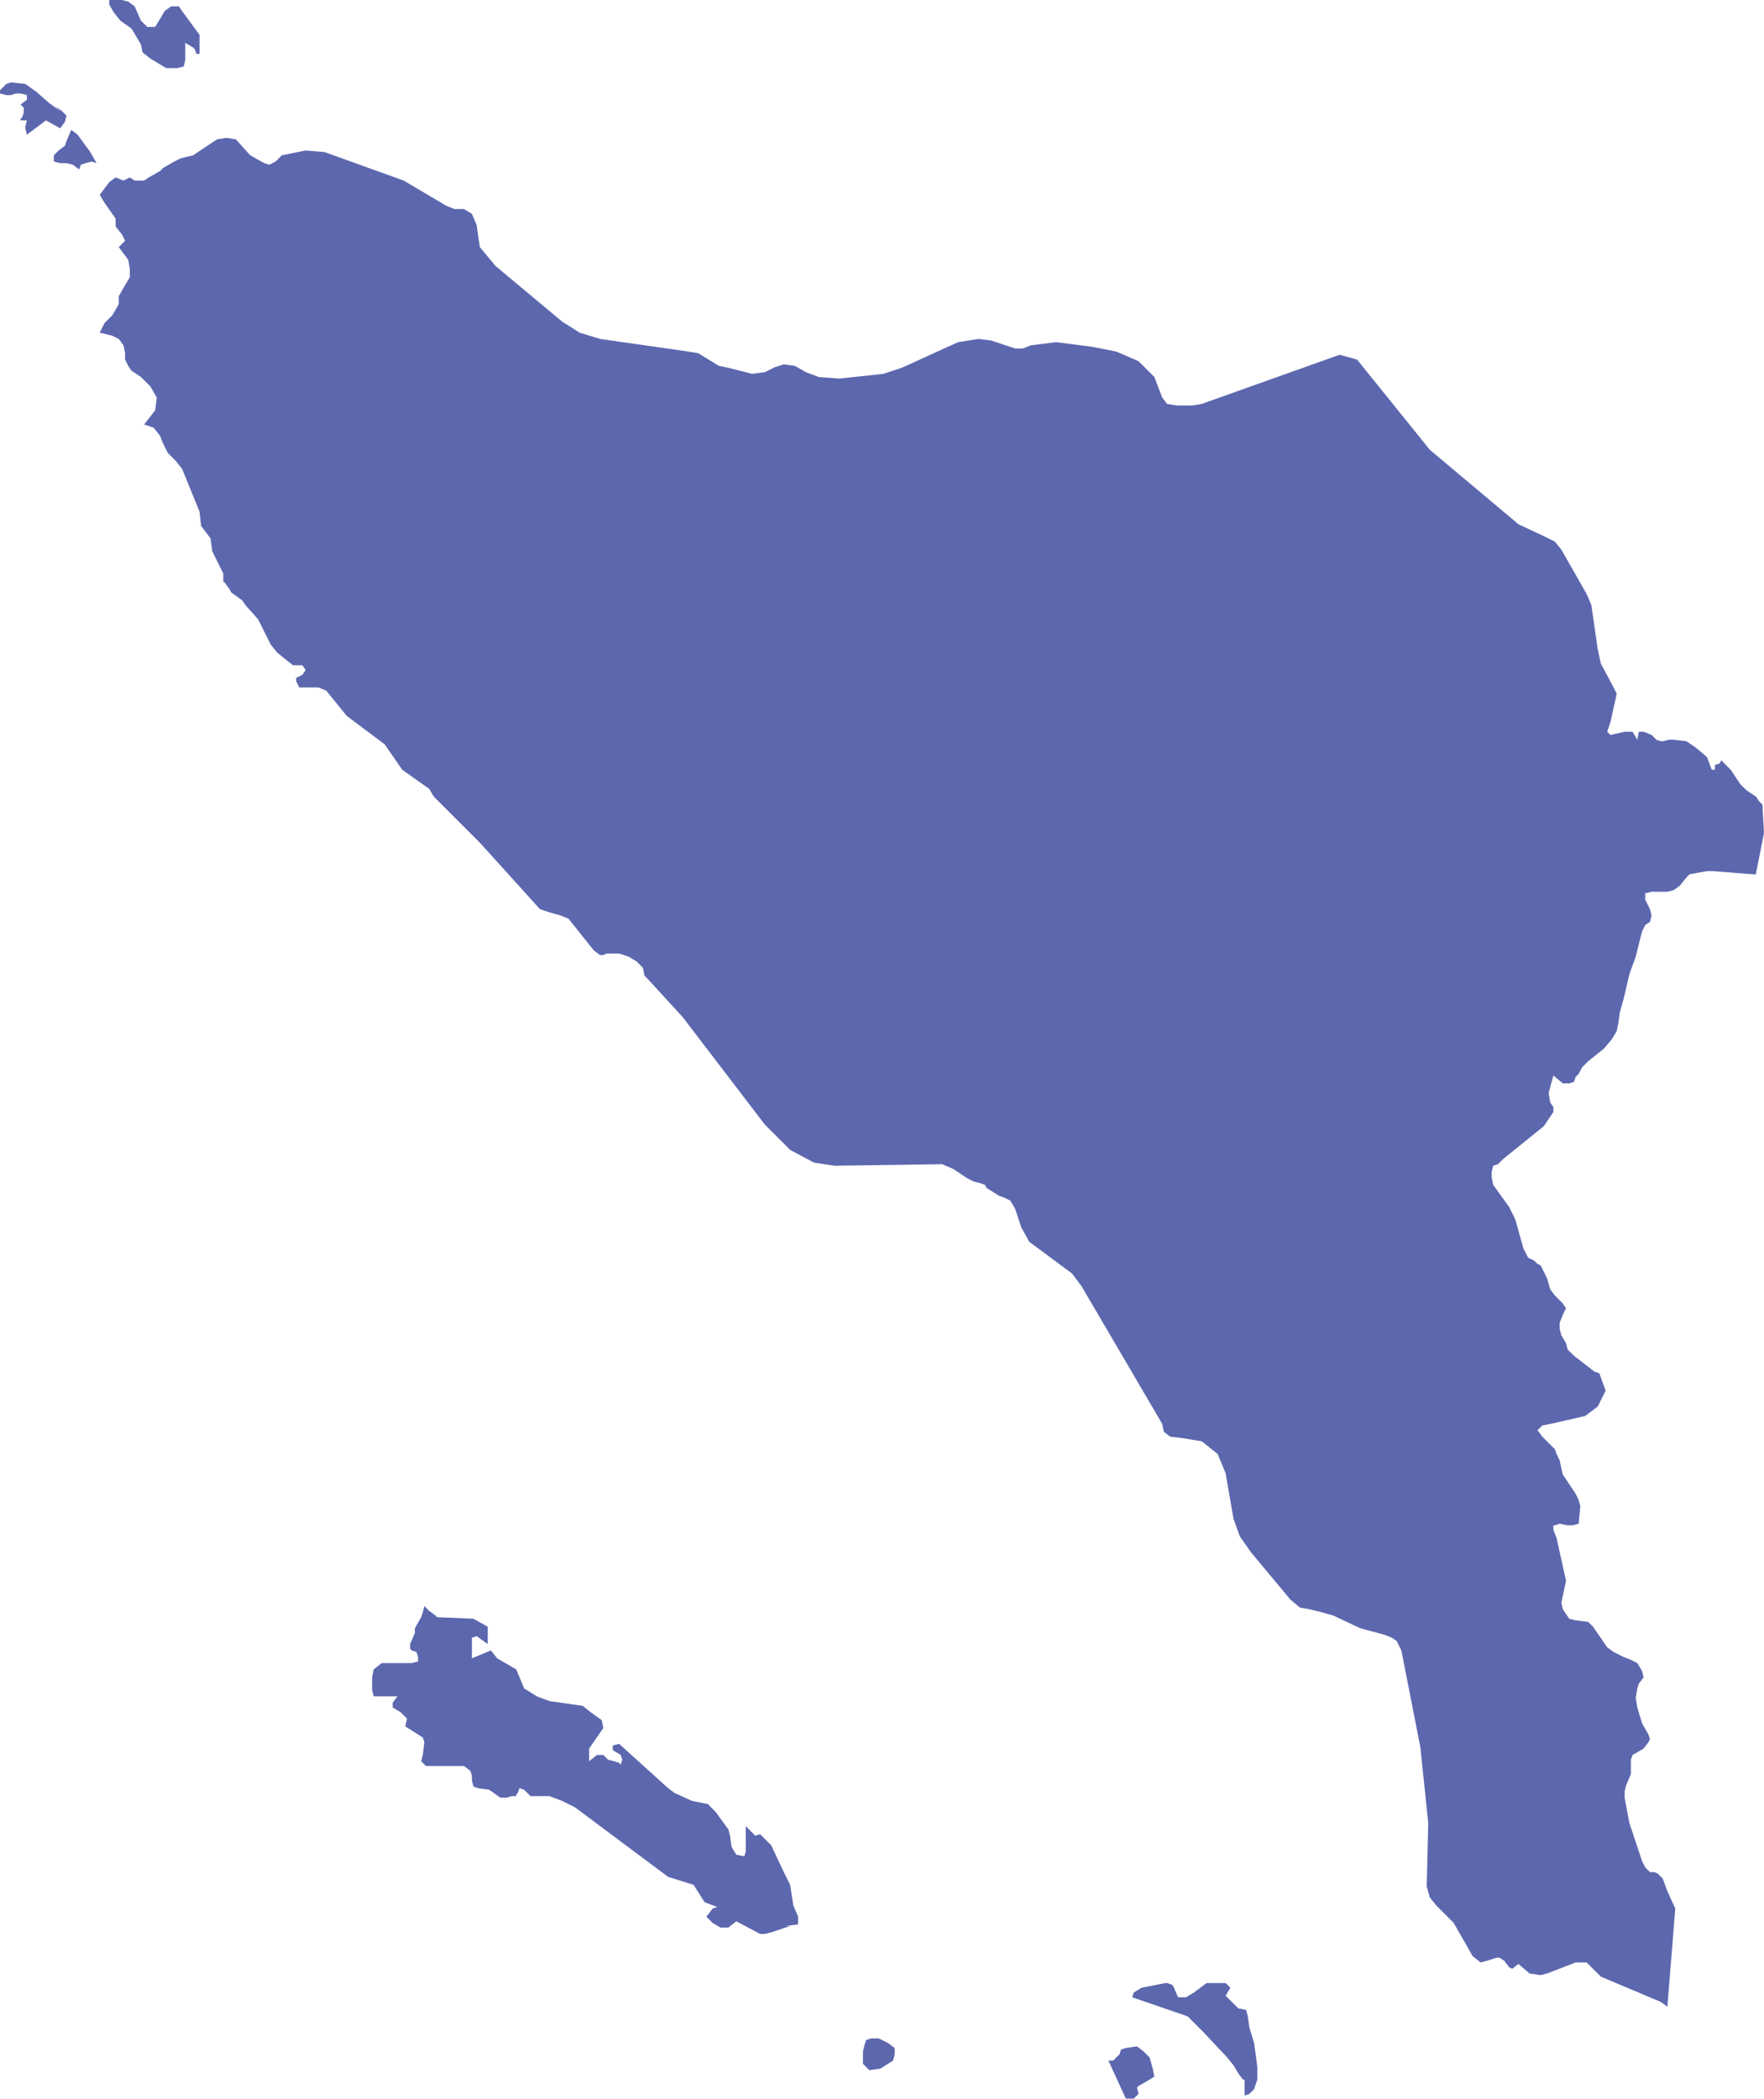 <svg xmlns="http://www.w3.org/2000/svg" xmlns:xlink="http://www.w3.org/1999/xlink" width="251.158" height="298.729" version="1.1" viewBox="0 0 285.29 339.32" xml:space="preserve" style="shape-rendering:geometricPrecision;text-rendering:geometricPrecision;image-rendering:optimizeQuality;fill-rule:evenodd;clip-rule:evenodd"><defs><style type="text/css">.fil0{fill:#5c67ae}</style></defs><g id="Layer_x0020_1"><g id="AC_1_"><polygon id="Aceh" points="268.9 303.72 268.13 302.96 267.62 302.7 266.85 302.7 266.08 301.93 265.57 300.91 263.52 294.76 262.75 290.66 262.75 289.64 263.01 288.61 263.77 286.82 263.77 286.31 263.77 284.52 264.03 283.75 265.82 282.72 266.59 281.7 266.85 281.19 266.59 280.42 265.57 278.63 264.8 276.07 264.54 274.53 264.8 272.99 265.05 272.22 265.82 271.2 265.57 270.18 264.8 268.9 263.77 268.38 262.49 267.87 260.96 267.1 259.93 266.34 257.63 263.01 256.86 262.24 254.81 261.98 253.79 261.73 253.27 260.96 252.76 260.19 252.51 259.16 253.27 255.58 251.74 248.66 251.23 247.38 251.23 246.62 251.48 246.62 252.25 246.36 253.53 246.62 254.3 246.62 255.32 246.36 255.58 243.54 255.32 242.52 254.81 241.49 252.76 238.42 252.51 237.4 252.25 236.12 251.74 235.09 251.48 234.32 250.71 233.56 249.43 232.28 248.66 231.25 249.43 230.48 250.71 230.23 256.35 228.95 258.4 227.41 259.68 224.85 258.65 222.03 257.88 221.78 254.56 219.21 253.53 218.19 253.27 217.17 252.51 215.89 252.25 214.86 252.25 213.84 252.76 212.56 253.27 211.53 252.76 210.76 251.48 209.48 250.71 208.46 250.2 206.67 249.69 205.64 249.18 204.62 248.66 204.36 248.15 203.85 247.13 203.34 246.36 201.8 245.08 197.19 244.06 195.14 241.49 191.56 241.24 190.28 241.24 189.51 241.49 188.48 242.26 188.23 243.03 187.46 249.69 182.08 251.23 179.78 251.23 179.01 250.71 178.24 250.46 176.7 251.23 173.89 252.76 175.17 253.79 175.17 254.56 174.91 254.81 174.14 255.32 173.63 255.84 172.61 256.86 171.58 259.42 169.53 260.7 168 261.47 166.72 261.73 165.44 261.98 163.64 262.49 161.85 262.75 160.83 263.52 157.5 264.54 154.68 265.57 150.58 266.08 149.56 266.85 149.05 267.1 148.02 266.85 147 266.08 145.46 266.08 144.44 267.1 144.18 269.66 144.18 270.69 143.92 271.71 143.16 272.74 141.88 273.25 141.36 276.07 140.85 277.09 140.85 283.49 141.36 284.01 141.36 284.01 141.11 285.29 134.7 285.03 130.09 284.52 129.58 284.01 128.81 282.47 127.79 281.44 126.77 279.91 124.46 278.37 122.92 278.12 123.44 277.35 123.69 277.35 124.46 276.84 124.46 276.07 122.41 274.27 120.88 272.74 119.85 270.69 119.6 269.92 119.6 268.9 119.85 268.64 119.85 267.87 119.6 267.62 119.34 267.1 118.83 265.82 118.31 265.05 118.31 264.8 119.6 264.03 118.31 262.75 118.31 260.45 118.83 259.93 118.31 260.45 116.78 260.96 114.47 261.47 112.17 260.96 111.14 258.91 107.3 258.4 105 257.37 97.83 256.6 96.03 252.51 88.86 251.48 87.58 249.43 86.56 245.59 84.77 231.25 72.73 219.47 58.13 216.65 57.36 194.37 65.3 192.84 65.56 190.28 65.56 188.74 65.3 187.97 64.28 186.69 60.95 184.13 58.39 180.55 56.85 176.7 56.08 170.81 55.32 166.72 55.83 165.44 56.34 164.16 56.34 160.31 55.06 158.27 54.8 154.94 55.32 145.97 59.41 142.9 60.44 135.73 61.21 132.4 60.95 130.35 60.18 128.56 59.16 126.77 58.9 125.23 59.41 123.69 60.18 121.64 60.44 117.55 59.41 116.27 59.16 112.94 57.11 111.4 56.85 97.06 54.8 93.73 53.78 90.91 51.99 80.16 43.02 77.6 39.95 77.08 36.37 76.32 34.57 75.04 33.8 73.5 33.8 72.22 33.29 65.3 29.2 52.5 24.59 49.43 24.33 45.59 25.1 44.56 26.12 43.54 26.63 42.77 26.38 42.26 26.12 40.46 25.1 38.16 22.54 36.62 22.28 35.09 22.54 31.24 25.1 30.22 25.35 29.2 25.61 28.17 26.12 26.38 27.15 25.87 27.66 24.07 28.68 23.31 29.2 22.79 29.2 21.77 29.2 21 28.68 19.98 29.2 18.7 28.68 17.67 29.45 16.13 31.5 16.9 32.78 18.7 35.34 18.7 36.62 19.72 37.9 20.23 38.93 19.21 39.95 20.74 42 21 43.54 21 44.82 20.23 46.1 19.21 47.89 19.21 49.17 18.18 50.96 16.9 52.24 16.13 53.78 18.18 54.29 19.21 54.8 19.98 55.83 20.23 57.11 20.23 58.13 20.74 59.16 21.26 59.93 22.79 60.95 24.33 62.49 25.35 64.28 25.1 66.33 23.31 68.63 24.84 69.15 25.87 70.43 26.38 71.71 27.15 73.24 28.43 74.52 29.45 75.8 32.27 82.72 32.52 85.02 34.06 87.07 34.32 89.12 35.34 91.17 36.11 92.71 36.11 93.73 36.11 93.99 36.37 94.24 37.13 95.27 37.39 95.78 39.18 97.06 39.69 97.83 41.74 100.13 43.79 104.23 44.82 105.51 47.38 107.56 47.89 107.56 48.4 107.56 48.91 107.56 49.43 108.33 48.91 109.1 47.89 109.61 47.89 110.12 48.4 111.14 49.43 111.14 51.48 111.14 52.76 111.66 56.08 115.75 62.23 120.36 65.05 124.46 69.4 127.53 70.17 128.81 77.6 136.24 87.33 147 88.86 147.51 90.66 148.02 91.94 148.53 96.03 153.66 97.06 154.42 97.57 154.42 98.08 154.17 99.11 154.17 100.13 154.17 100.9 154.42 101.67 154.68 102.95 155.45 103.21 155.7 103.97 156.47 104.23 157.75 104.74 158.26 110.38 164.41 123.69 181.82 127.79 185.92 131.63 187.97 134.96 188.48 152.37 188.23 154.17 189 156.47 190.53 157.5 191.04 158.52 191.3 159.29 191.56 159.55 192.07 161.59 193.35 162.36 193.61 163.39 194.12 164.16 195.4 165.18 198.47 166.46 200.78 173.37 205.9 174.91 207.95 187.97 230.23 188.23 231.51 189.25 232.28 191.3 232.53 194.37 233.04 196.93 235.09 198.21 238.17 199.5 245.59 200.52 248.41 202.31 250.97 208.71 258.65 210.25 259.93 211.79 260.19 213.84 260.7 215.63 261.21 219.98 263.26 223.82 264.29 225.1 264.8 225.87 265.31 226.64 266.85 229.71 282.47 230.99 294.76 230.74 305.01 231.25 306.8 232.28 308.08 235.09 310.89 238.17 316.27 239.45 317.3 240.47 317.04 242.01 316.53 242.52 316.53 243.29 317.04 244.06 318.07 244.57 318.32 245.59 317.55 247.38 319.09 249.18 319.35 250.2 319.09 254.81 317.3 256.6 317.3 258.91 319.6 268.64 323.7 269.66 324.47 270.94 308.59 269.66 305.77" class="fil0"/><polygon id="path246" points="14.6 24.59 12.55 21.77 11.52 21 10.76 22.79 10.5 23.56 9.48 24.33 8.71 25.1 8.71 26.12 9.73 26.38 10.76 26.38 11.78 26.63 12.81 27.4 13.06 26.63 13.83 26.38 14.86 26.12 15.62 26.38" class="fil0"/><polygon id="path250" points="8.96 17.16 9.73 17.93 7.94 16.65 5.89 14.85 4.1 13.57 1.79 13.32 1.02 13.57 0 14.6 0 15.11 1.03 15.37 1.79 15.37 2.56 15.11 3.33 15.11 4.35 15.37 4.35 16.13 3.33 16.9 3.59 17.16 3.84 17.42 3.84 18.18 3.59 18.95 3.33 19.21 3.33 19.46 4.35 19.46 4.1 20.49 4.1 20.74 4.35 21.77 7.43 19.46 9.73 20.74 10.5 19.72 10.76 18.7 9.99 17.93" class="fil0"/><polygon id="path254" points="28.94 1.03 27.66 1.03 26.63 1.79 25.87 3.07 25.1 4.35 23.82 4.35 22.79 3.33 21.77 1.02 20.74 .26 19.72 0 17.67 0 17.67 .77 18.44 2.05 19.46 3.33 21.26 4.61 22.03 5.89 22.79 7.17 23.05 8.45 24.33 9.48 25.61 10.25 26.89 11.01 28.68 11.01 29.71 10.76 29.96 9.73 29.96 6.92 31.24 7.68 31.5 7.94 31.76 8.71 32.27 8.71 32.27 5.63 29.45 1.79" class="fil0"/><polygon id="path258" points="127.79 304.75 126.77 302.7 124.72 298.35 122.93 296.56 122.16 296.81 121.9 296.56 120.62 295.27 120.62 298.09 120.62 299.37 120.36 300.14 119.08 299.88 118.31 298.6 118.06 296.81 117.8 295.79 115.75 292.97 114.47 291.69 113.19 291.43 111.91 291.18 109.1 289.9 108.07 289.13 100.13 281.96 99.11 282.21 99.11 282.98 100.39 283.75 100.64 284.52 100.39 285.29 100.13 285.03 99.36 284.78 98.34 284.52 97.57 283.75 96.55 283.75 95.27 284.77 95.27 282.73 97.57 279.4 97.32 278.12 95.52 276.84 94.24 275.81 88.86 275.04 86.82 274.27 84.77 272.99 83.49 269.92 80.41 268.13 79.39 266.85 76.32 268.13 76.32 264.8 77.09 264.54 78.88 265.82 78.88 263.01 76.57 261.73 70.68 261.47 70.43 261.21 69.4 260.45 68.63 259.68 68.38 260.7 68.12 261.47 67.1 263.26 67.1 264.03 66.33 265.82 66.33 266.59 66.58 266.85 67.35 267.1 67.61 267.87 67.61 268.64 66.58 268.9 61.72 268.9 60.44 269.92 60.18 271.2 60.18 273.25 60.44 274.27 61.46 274.27 63.25 274.27 64.28 274.27 63.51 275.3 63.51 276.07 64.79 276.84 65.82 277.86 65.56 279.14 68.38 280.93 68.63 281.7 68.38 283.75 68.12 284.78 68.89 285.54 75.04 285.54 76.06 286.31 76.32 287.08 76.32 287.85 76.57 288.87 77.34 289.13 79.13 289.38 80.93 290.66 81.95 290.66 82.72 290.41 83.49 290.41 83.49 290.15 83.74 289.9 84 289.13 84.77 289.38 85.54 290.15 85.79 290.41 88.1 290.41 88.86 290.41 90.91 291.18 92.96 292.2 108.07 303.47 112.17 304.75 113.96 307.57 116.01 308.33 115.24 308.59 114.47 309.62 114.22 309.87 115.24 310.9 116.52 311.66 117.8 311.66 119.08 310.64 122.92 312.69 123.69 312.69 124.72 312.43 127.79 311.41 127.02 311.41 129.07 311.15 129.07 309.87 128.3 308.08" class="fil0"/><polygon id="path262" points="142.13 329.59 140.85 329.59 140.08 329.84 139.83 330.61 139.57 331.64 139.57 333.69 140.59 334.71 142.39 334.46 144.44 333.17 144.69 332.15 144.69 331.13 143.67 330.36" class="fil0"/><polygon id="path266" points="186.69 335.74 186.43 334.46 185.92 332.66 184.9 331.64 183.87 330.87 182.08 331.13 181.31 331.38 181.06 332.15 180.03 333.17 179.26 333.17 182.08 339.32 183.36 339.32 184.13 338.55 183.88 337.53 184.13 337.27 185.92 336.25" class="fil0"/><polygon id="path270" points="202.06 327.8 201.8 326 201.54 324.98 200.26 324.72 198.22 322.68 198.98 321.39 198.22 320.63 196.93 320.63 195.14 320.63 194.12 321.39 193.09 322.16 191.81 322.93 190.53 322.93 189.76 321.14 189.51 320.88 188.74 320.63 188.48 320.63 184.64 321.39 183.36 322.16 183.11 322.93 192.07 326.01 193.86 327.8 194.63 328.57 198.47 332.66 199.5 333.94 200.26 335.22 201.03 336.25 201.29 336.25 201.29 337.02 201.29 338.81 202.06 338.55 202.83 337.78 203.08 337.02 203.34 336.25 203.34 334.2 203.08 332.15 202.83 330.36" class="fil0"/></g></g></svg>